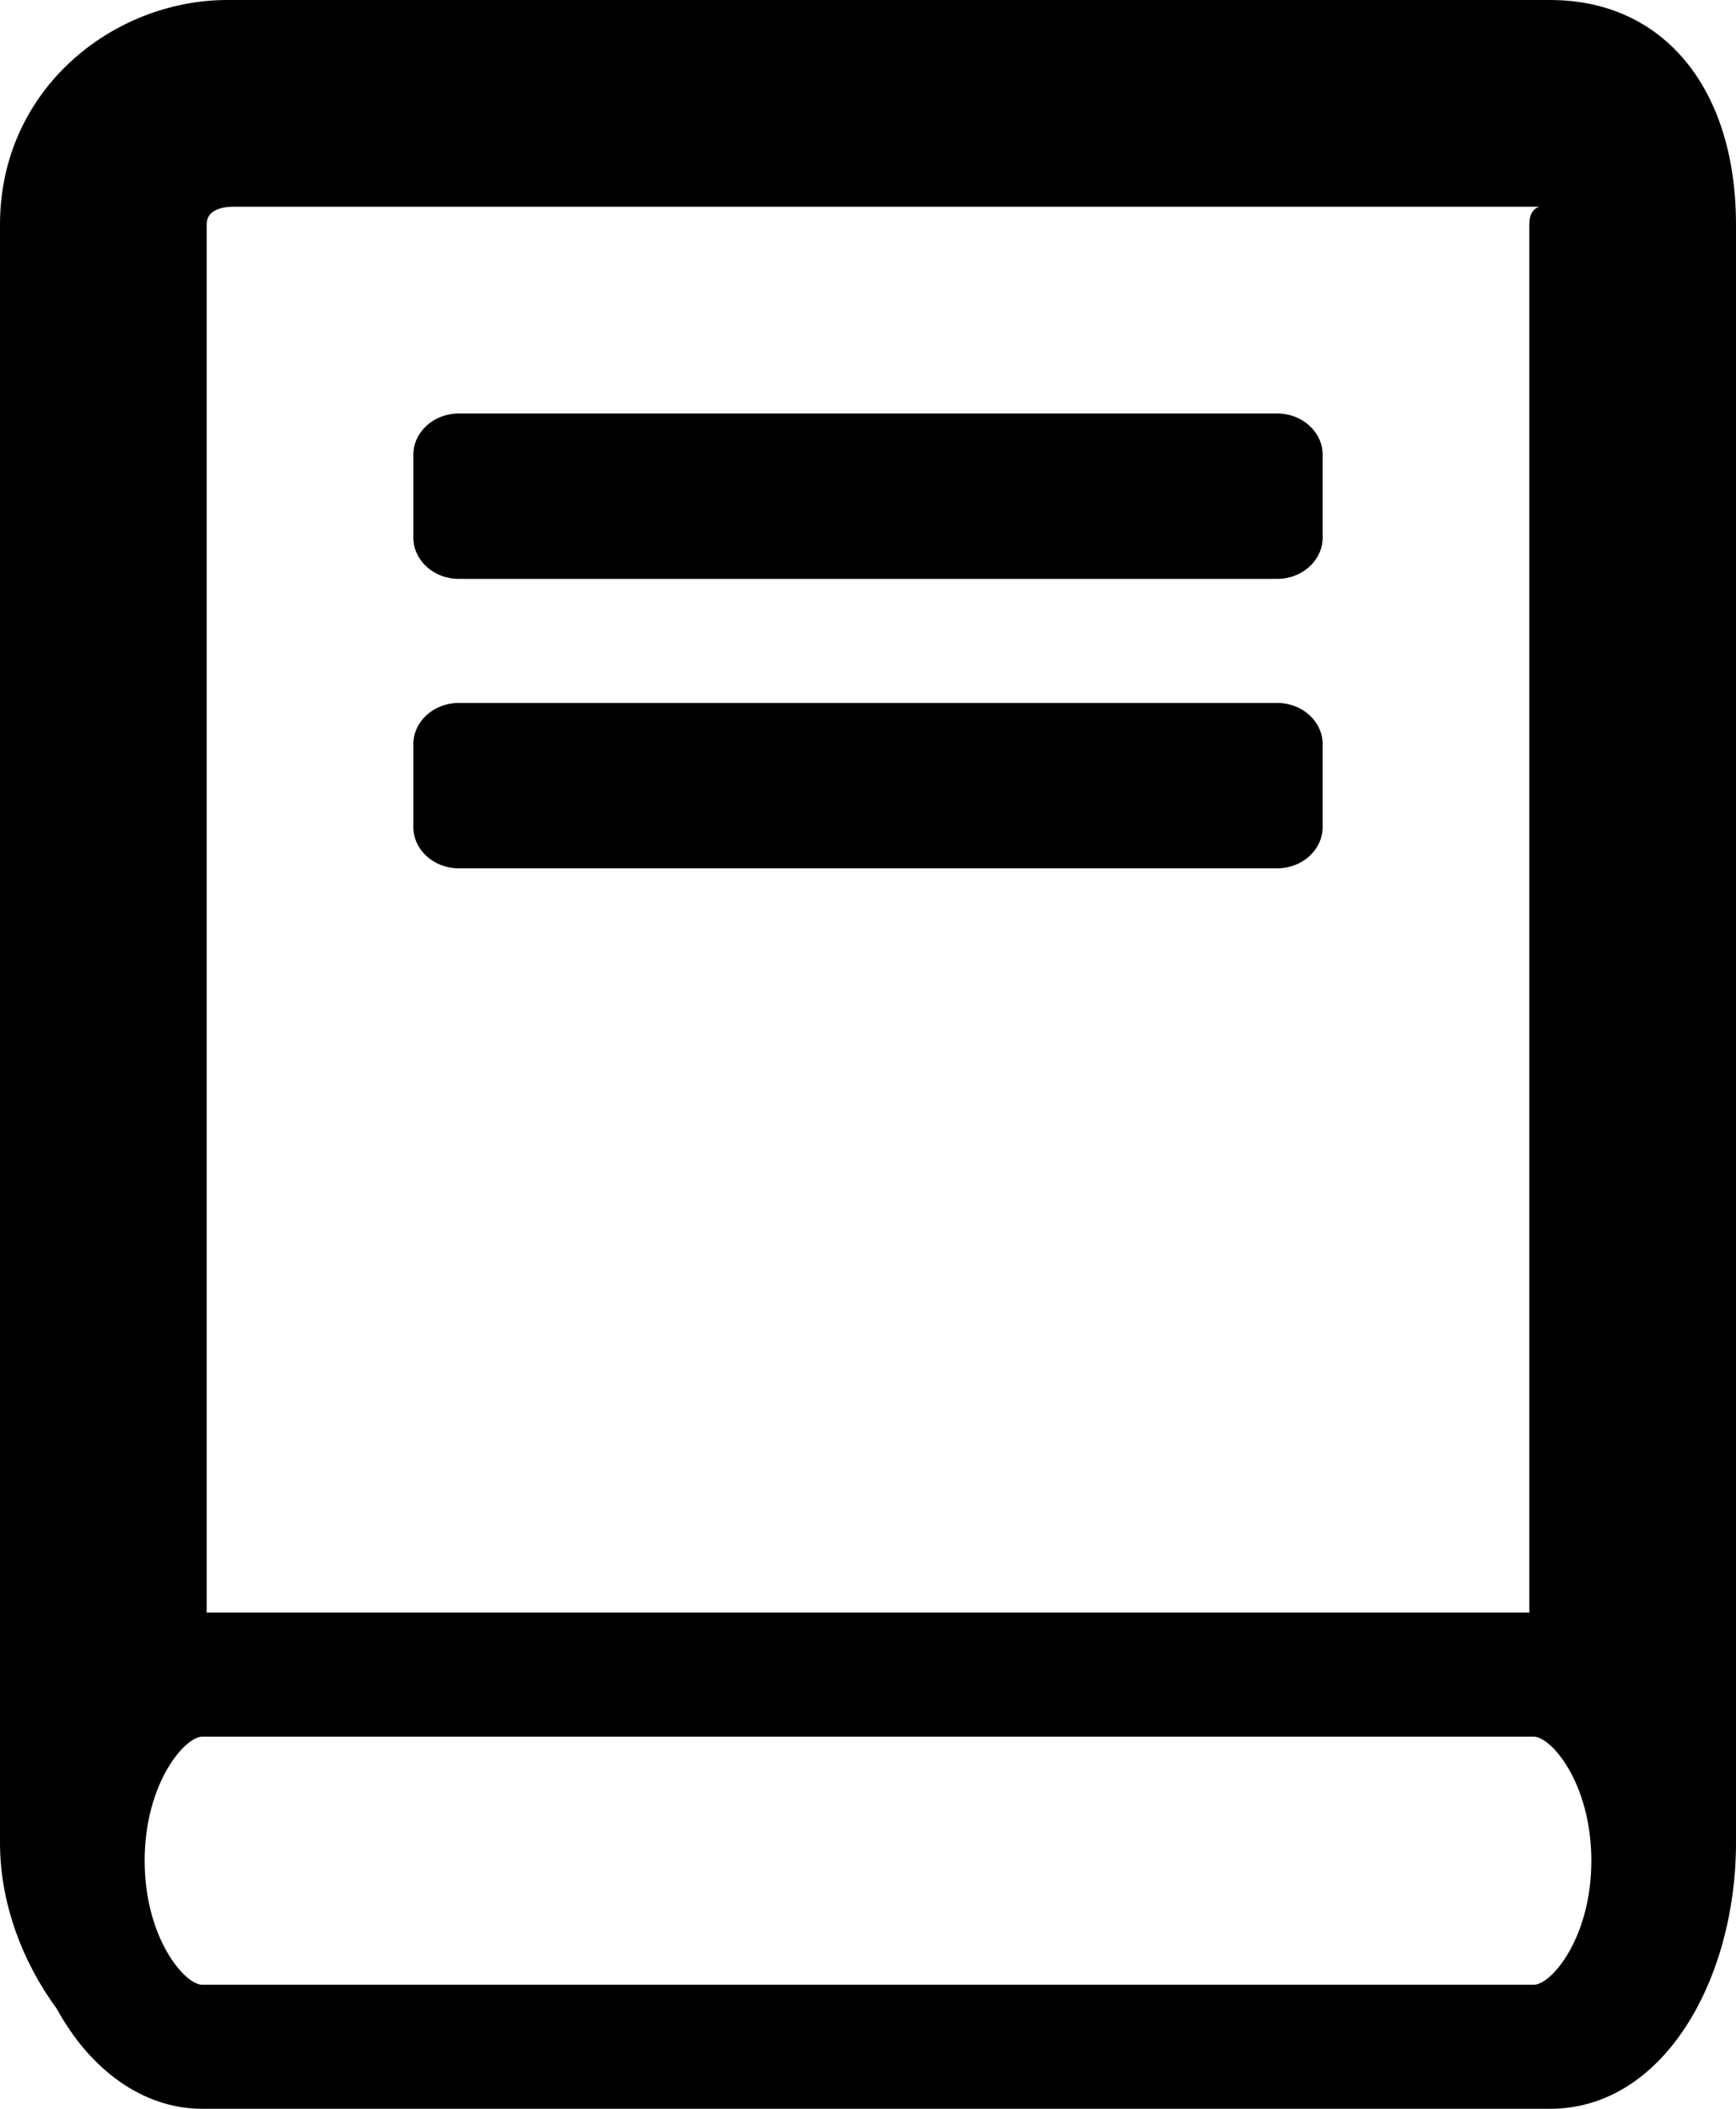 <?xml version="1.0" ?><!DOCTYPE svg  PUBLIC '-//W3C//DTD SVG 1.1//EN'  'http://www.w3.org/Graphics/SVG/1.1/DTD/svg11.dtd'><svg enable-background="new 0 0 42 51" height="51px" id="Layer_1" version="1.1" viewBox="0 0 42 51" width="42px" xml:space="preserve" xmlns="http://www.w3.org/2000/svg" xmlns:xlink="http://www.w3.org/1999/xlink"><g><path d="M37.5,0h-32C2.739,0,0,2.155,0,5.43v39.14c0,1.449,0.538,2.874,1.375,4.014   c0-0.001-0.001-0.002-0.001-0.003C2.175,50.047,3.451,51,4.893,51h32.214H37.5c2.762,0,4.5-3.155,4.5-6.43V5.43   C42,2.155,40.262,0,37.5,0z M5,5.43C5,4.954,5.654,5,5.756,5H37h0.244C37.346,5,37,4.954,37,5.43V39H5V5.43z M37.107,48H4.893   C4.468,48,3.5,46.867,3.5,45s0.968-3,1.393-3H37h0.107c0.425,0,1.393,1.133,1.393,3S37.532,48,37.107,48z"/><path d="M30.9,17H11.1c-0.608,0-1.1,0.448-1.1,1v2c0,0.552,0.492,1,1.1,1h19.8c0.607,0,1.1-0.448,1.1-1v-2   C32,17.448,31.508,17,30.9,17z"/><path d="M30.9,10H11.1c-0.608,0-1.1,0.448-1.1,1v2c0,0.552,0.492,1,1.1,1h19.8c0.607,0,1.1-0.448,1.1-1v-2   C32,10.448,31.508,10,30.9,10z"/></g></svg>